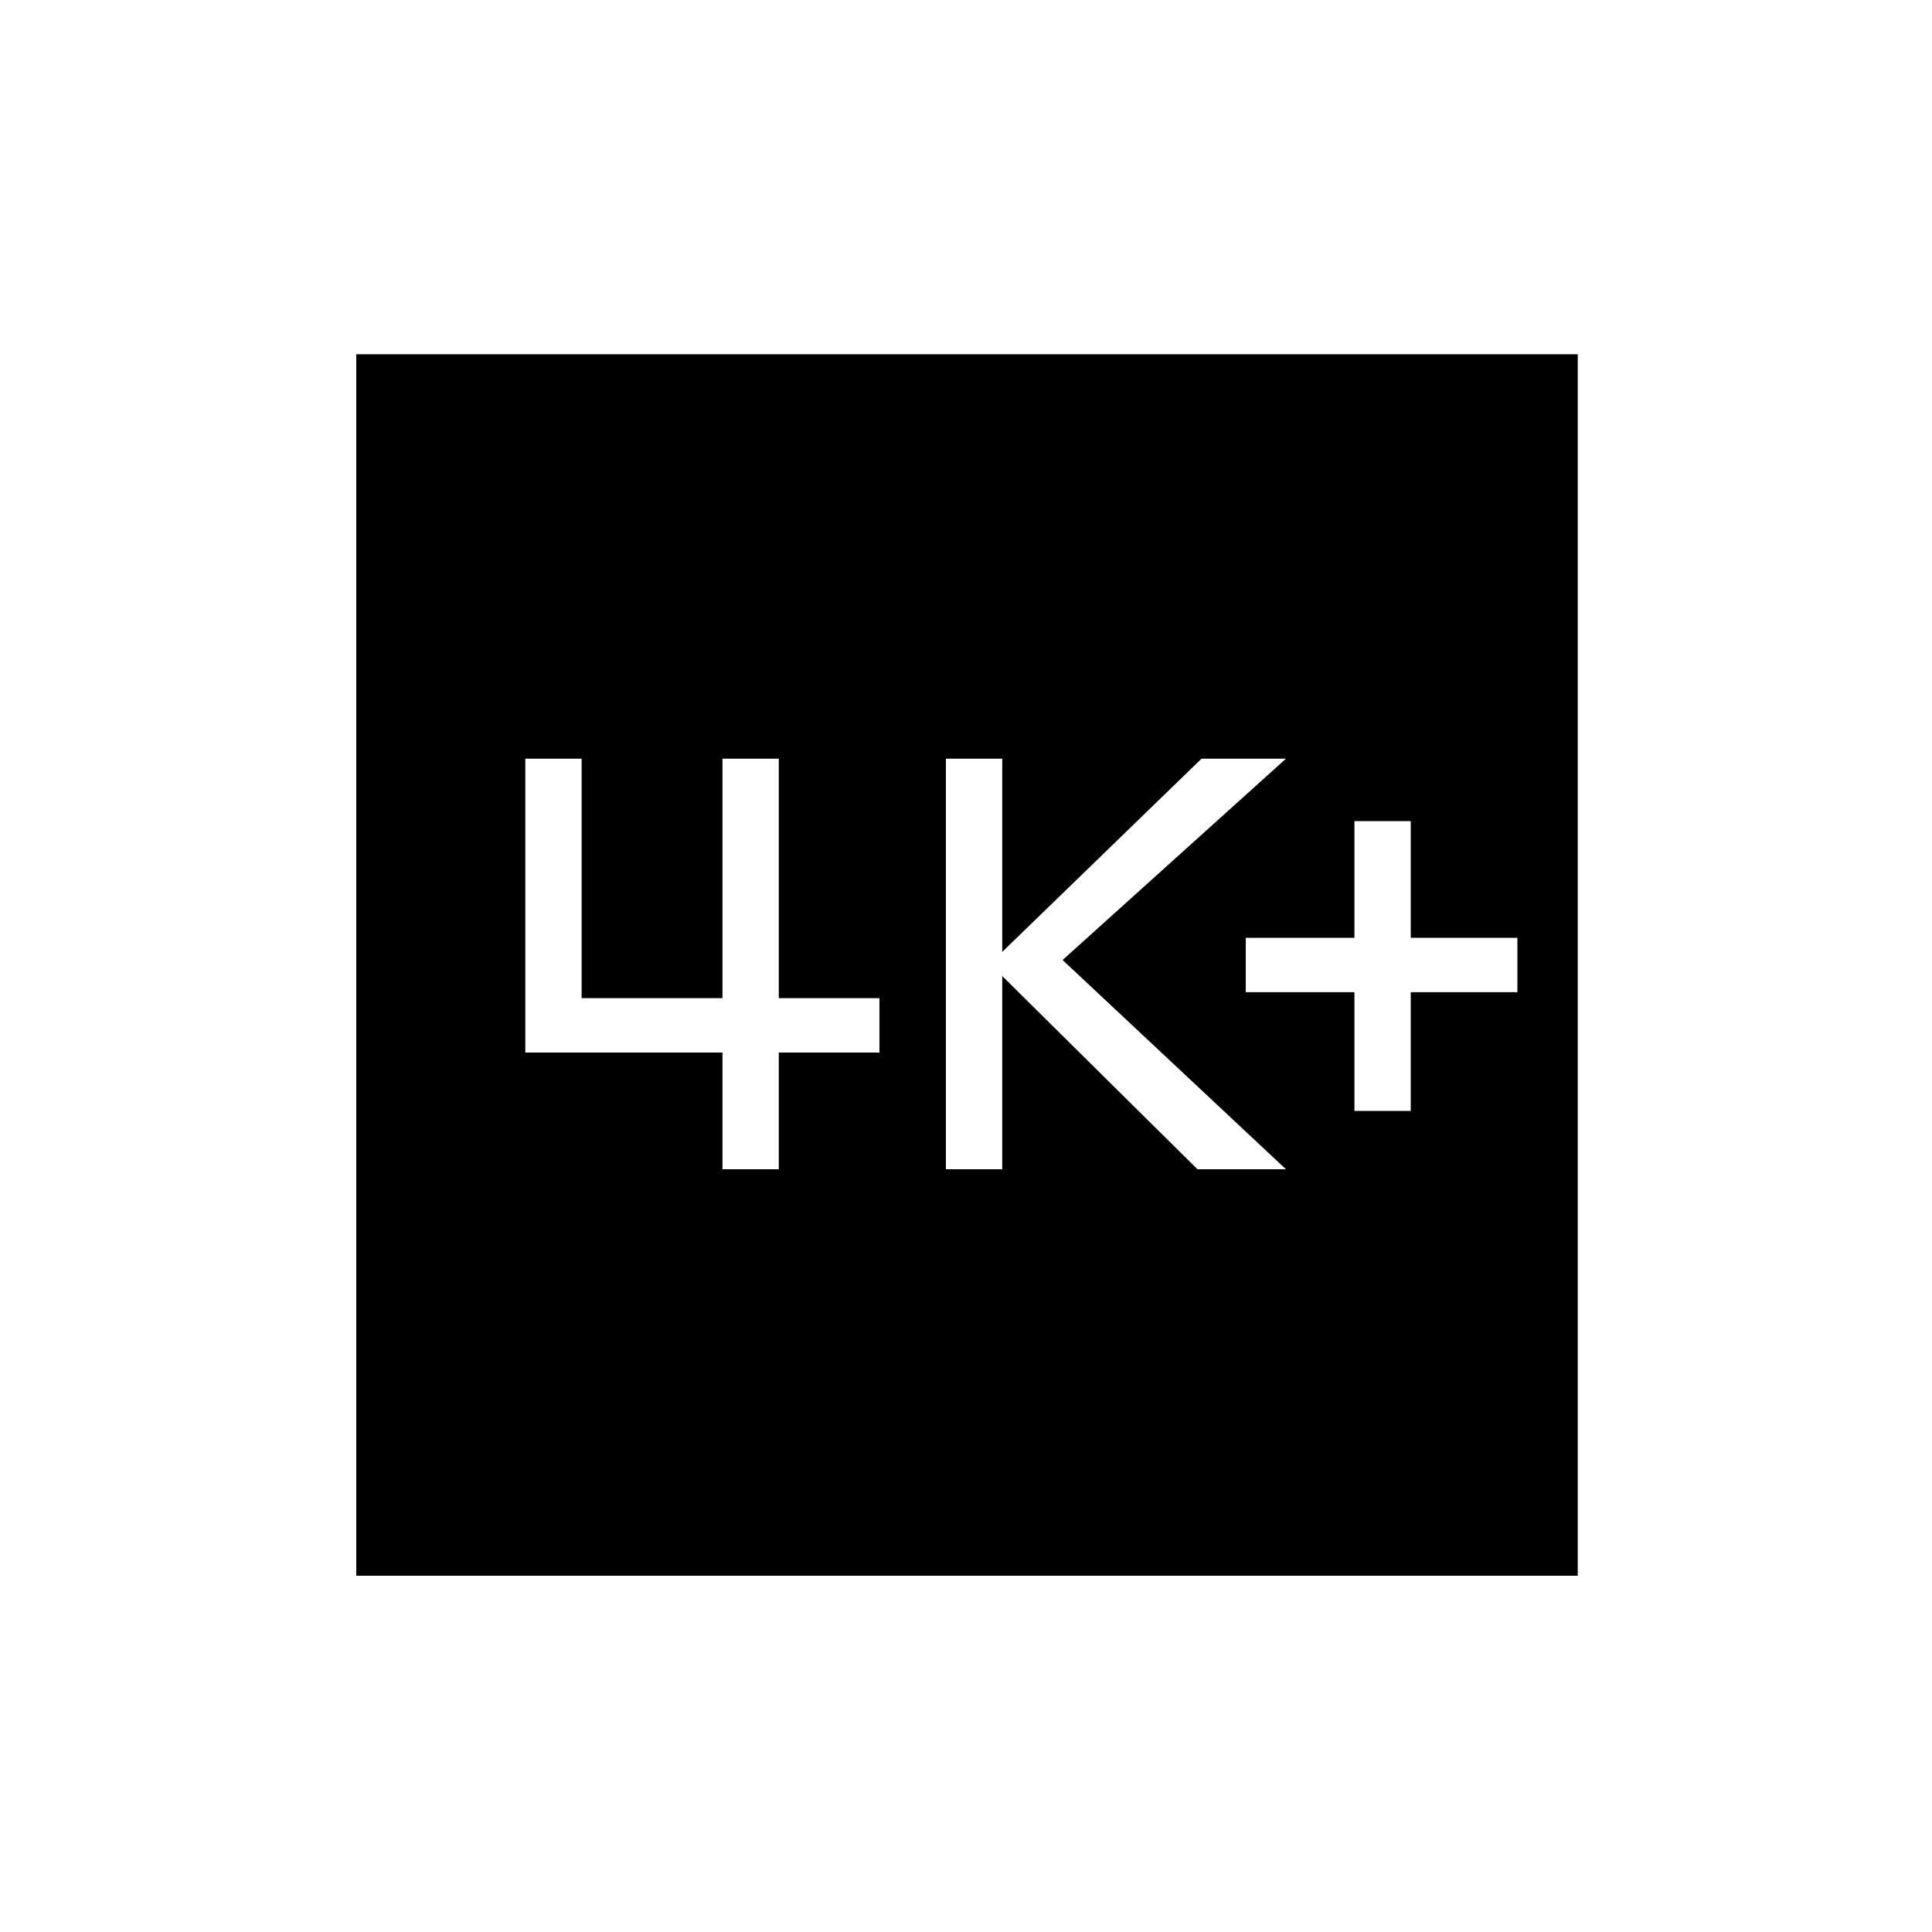 <svg xmlns="http://www.w3.org/2000/svg" height="20" width="20"><path d="M14.021 11.5H14.604V10.271H15.708V9.708H14.604V8.5H14.021V9.708H12.896V10.271H14.021ZM9.792 12.104H10.375V10.104L12.396 12.104H13.312L11 9.938L13.312 7.854H12.438L10.375 9.854V7.854H9.792ZM5.438 10.896H7.479V12.104H8.062V10.896H9.104V10.333H8.062V7.854H7.479V10.333H6.021V7.854H5.438ZM3.688 16.312V3.667H16.333V16.312Z"/></svg>